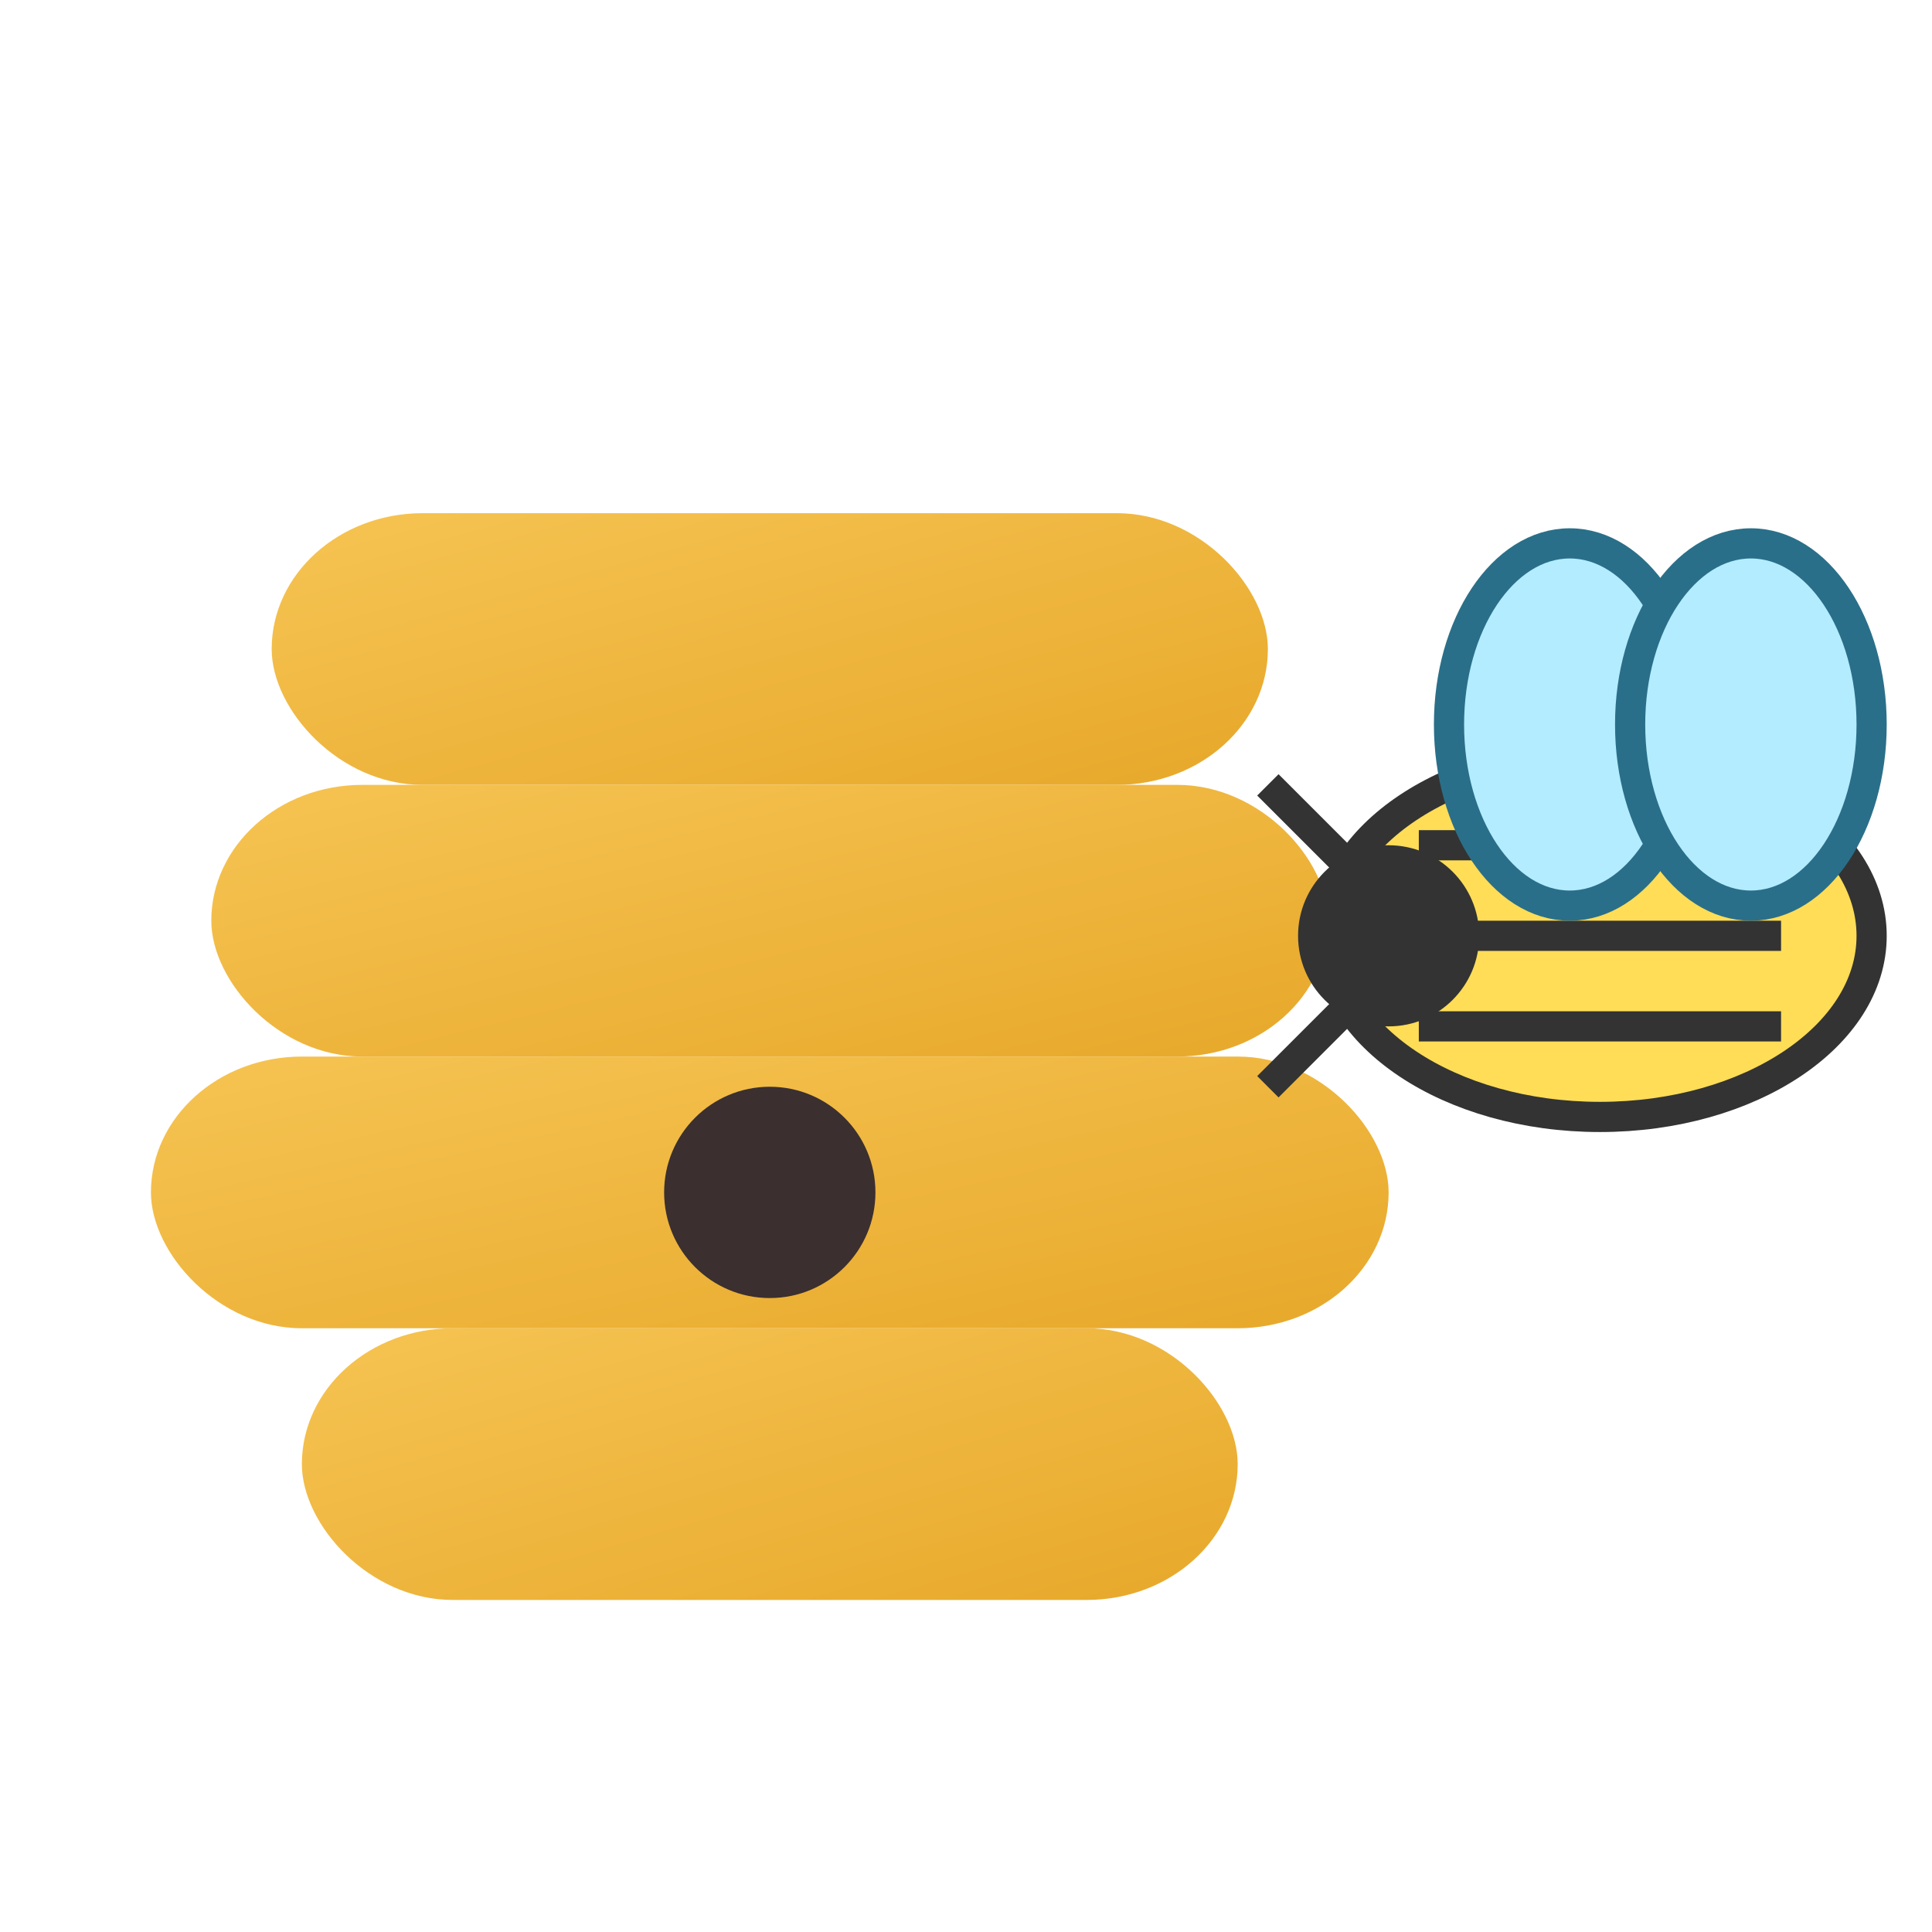 <svg xmlns="http://www.w3.org/2000/svg" width="128" height="128" viewBox="0 0 128 128">
  <defs>
    <linearGradient id="hiveGrad" x1="0" x2="1" y1="0" y2="1">
      <stop offset="0%" stop-color="#f6c453"/>
      <stop offset="100%" stop-color="#e7a82a"/>
    </linearGradient>
  </defs>
  <!-- Hive -->
  <g transform="translate(10,18)">
    <rect x="8" y="16" rx="10" ry="10" width="66" height="18" fill="url(#hiveGrad)"/>
    <rect x="4" y="34" rx="10" ry="10" width="74" height="18" fill="url(#hiveGrad)"/>
    <rect x="0" y="52" rx="10" ry="10" width="82" height="18" fill="url(#hiveGrad)"/>
    <rect x="10" y="70" rx="10" ry="10" width="62" height="18" fill="url(#hiveGrad)"/>
    <circle cx="41" cy="61" r="7" fill="#3b2f2f"/>
  </g>
  <!-- Bee -->
  <g transform="translate(70,18)">
    <ellipse cx="36" cy="44" rx="18" ry="12" fill="#ffdd57" stroke="#333" stroke-width="2"/>
    <line x1="24" y1="44" x2="48" y2="44" stroke="#333" stroke-width="2"/>
    <line x1="24" y1="38" x2="48" y2="38" stroke="#333" stroke-width="2"/>
    <line x1="24" y1="50" x2="48" y2="50" stroke="#333" stroke-width="2"/>
    <circle cx="22" cy="44" r="6" fill="#333"/>
    <ellipse cx="34" cy="30" rx="8" ry="12" fill="#b3ecff" stroke="#2a6f89" stroke-width="2"/>
    <ellipse cx="46" cy="30" rx="8" ry="12" fill="#b3ecff" stroke="#2a6f89" stroke-width="2"/>
    <line x1="20" y1="40" x2="14" y2="34" stroke="#333" stroke-width="2"/>
    <line x1="20" y1="48" x2="14" y2="54" stroke="#333" stroke-width="2"/>
  </g>
</svg>





